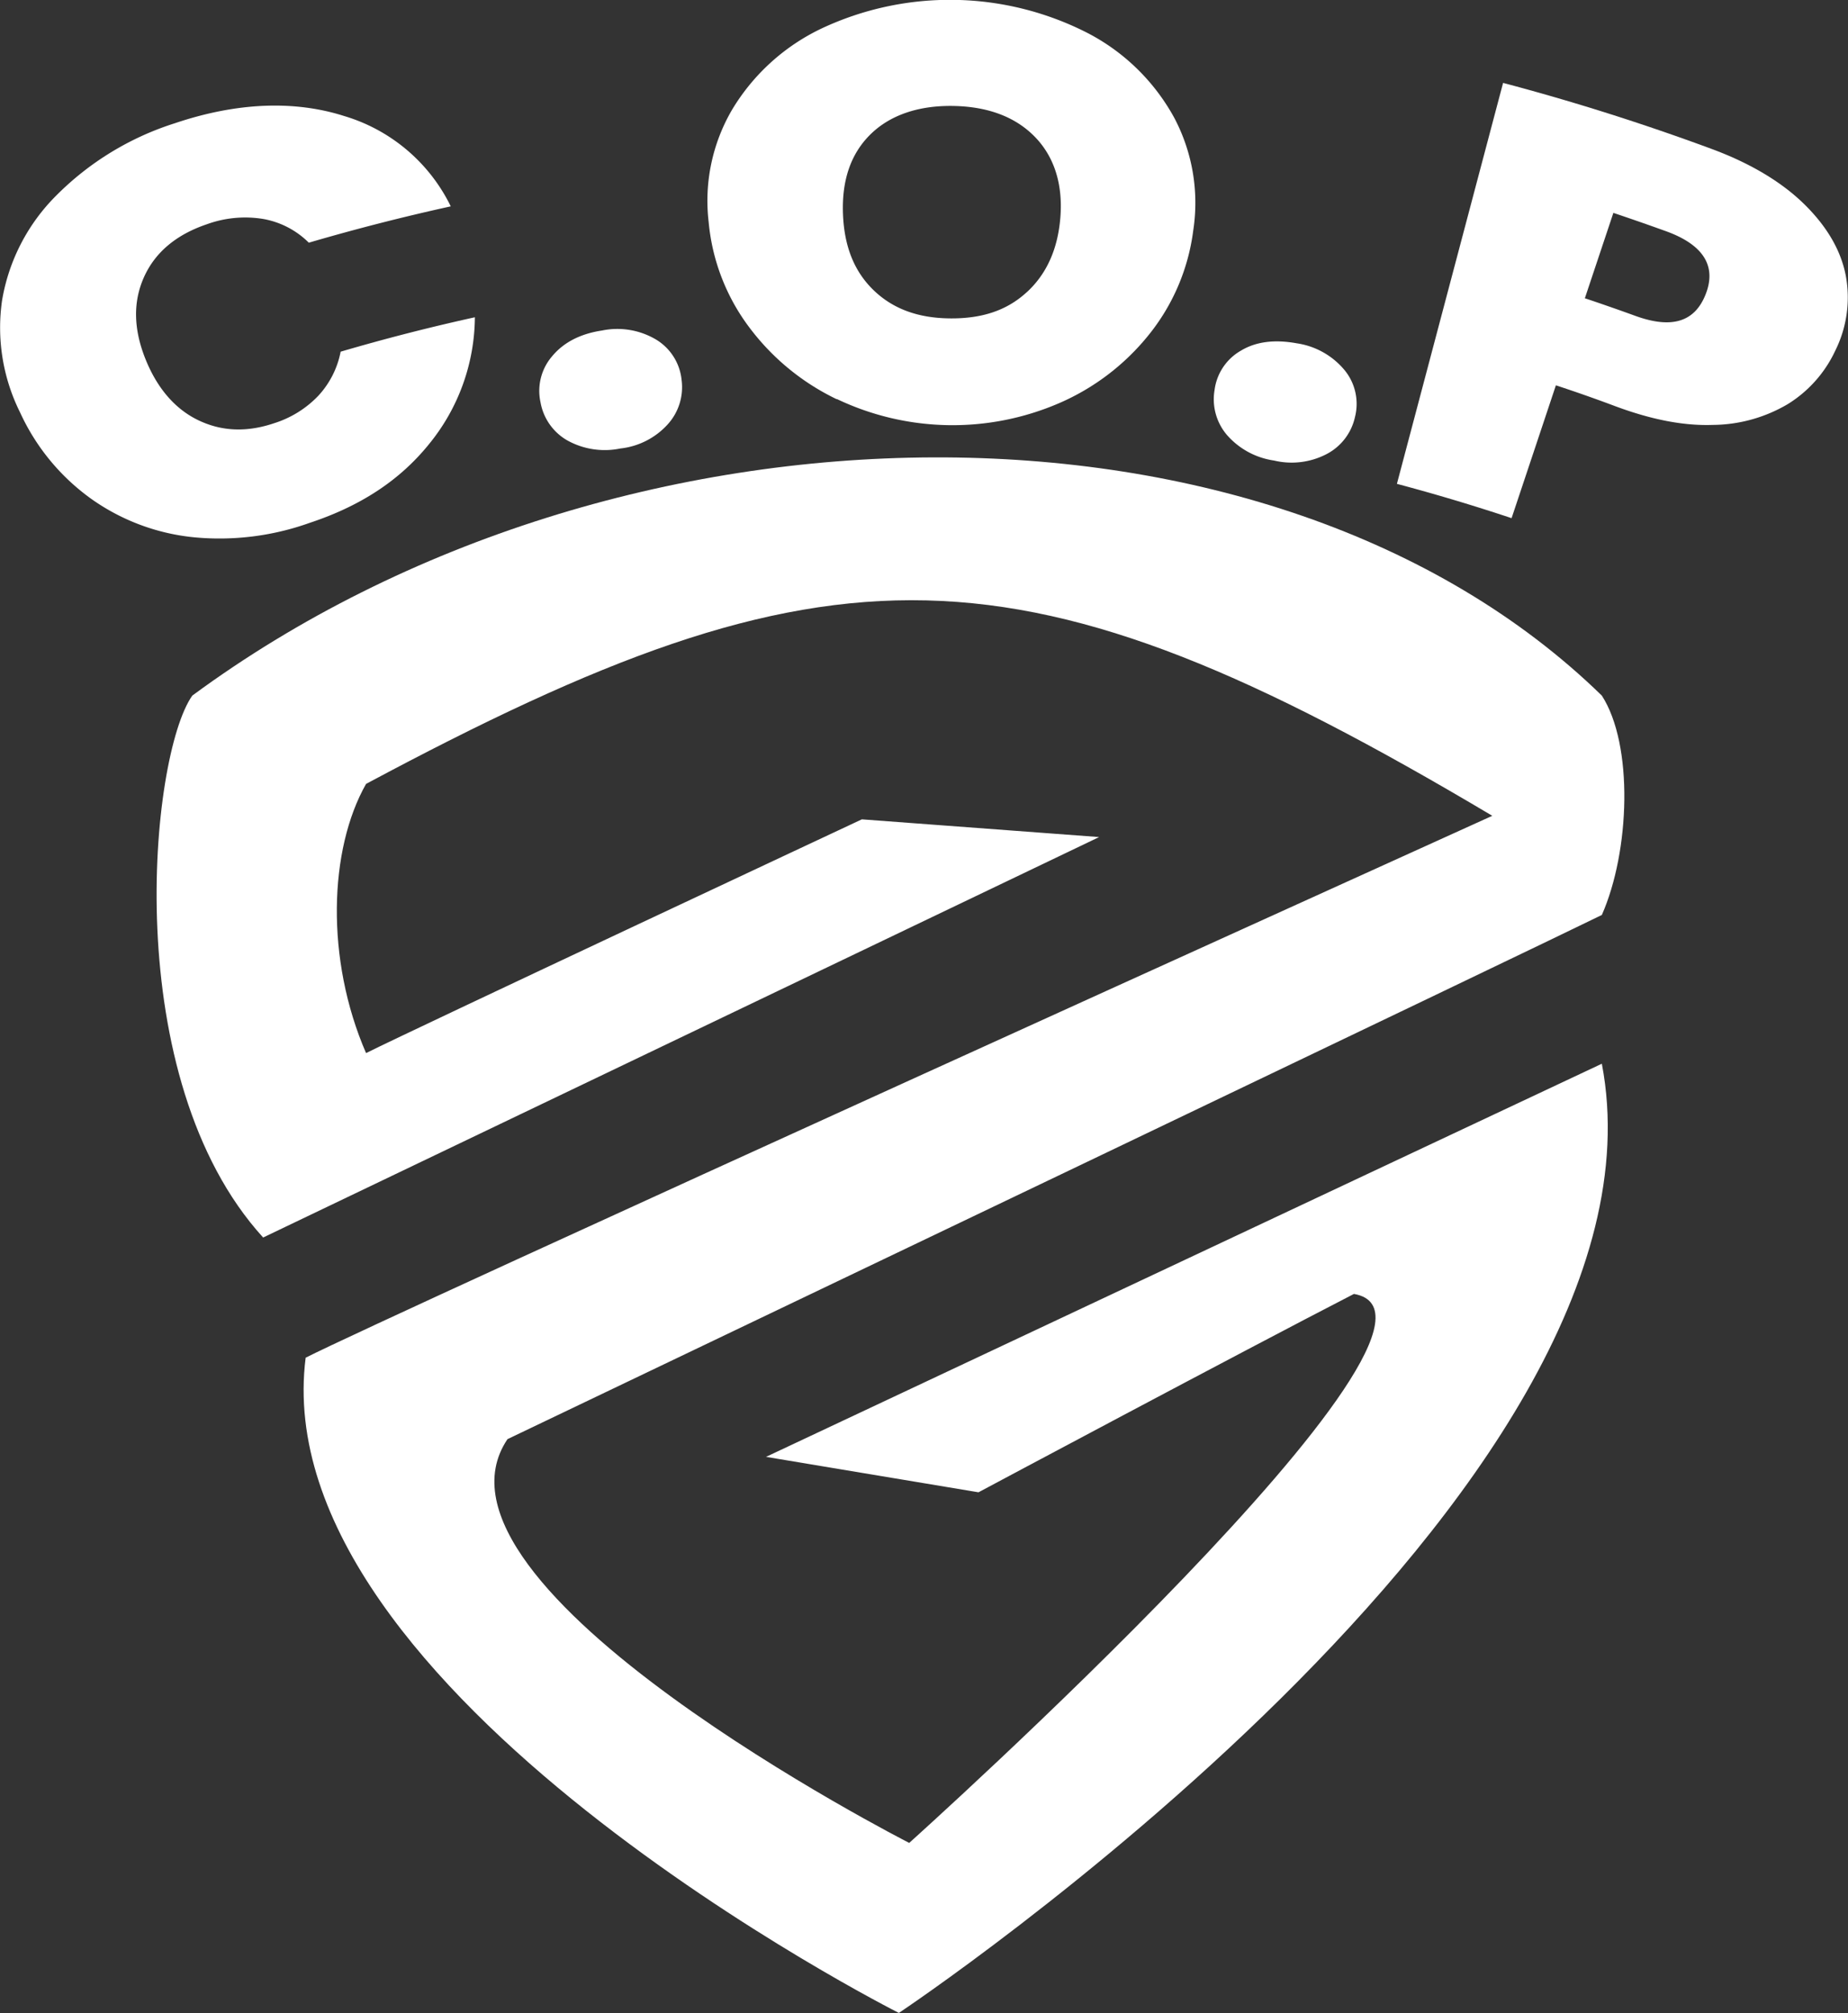 <svg id="Layer_1" data-name="Layer 1" xmlns="http://www.w3.org/2000/svg" viewBox="0 0 328.6 357.91"><rect x="0" y="0" width="328.6" height="357.91" fill="#333333" stroke="none"/><defs><style>.cls-1{fill:#fff;}</style></defs><path class="cls-1" d="M458,248.21l-42.19-3.15s-80,37.47-88.16,41.56c-7.24-16.69-6.61-36.21,0-47.86,83-44.45,116-44.45,200.26,5.67-9.16,4.18-196.8,89.11-211,96.35-7.55,59.51,105.48,116.5,105.48,116.5s139.49-92.89,125-168.77l-148.62,69.9,37.78,6.3s46.42-24.79,66.76-35.27c24.85,4.36-79.08,97.61-79.08,97.61s-89.16-45.46-71.43-71.79c20.66-9.88,187.66-89.73,194.59-93.2,5-11.33,5.66-30.23,0-39-58.62-57.12-174.86-55.83-250.64,0-7.53,10.68-13.22,68,12.6,96.35Z" transform="translate(-262.56 -99.38)"/><path class="cls-1" d="M262.93,152.78a34.34,34.34,0,0,1,9.55-18.55,51.79,51.79,0,0,1,21.21-12.95c11.1-3.74,21.3-4.07,30.07-1.27a30.88,30.88,0,0,1,18.95,16.06q-12.7,2.79-25.24,6.46a15.25,15.25,0,0,0-8.12-4.22,19.91,19.91,0,0,0-10,.94c-5.45,1.84-9.21,5-11.18,9.39s-1.87,9.19.2,14.44,5.28,9,9.42,11,8.61,2.21,13.54.54a18.57,18.57,0,0,0,7.8-4.84,16,16,0,0,0,4-7.87Q335,158.43,347,155.79a36,36,0,0,1-8.15,22.55c-5.19,6.43-12.15,11-21.21,14a47.62,47.62,0,0,1-20.59,2.57A38,38,0,0,1,279,188.23a38.7,38.7,0,0,1-12.88-15.54A33.79,33.79,0,0,1,262.93,152.78Z" transform="translate(-262.56 -99.38)"/><path class="cls-1" d="M363.48,177.71a9.75,9.75,0,0,1-4.81-6.81,9.44,9.44,0,0,1,2.05-8.16c2-2.42,4.94-4,8.86-4.59a13.5,13.5,0,0,1,9.73,1.66,9.5,9.5,0,0,1,4.45,7.14,9.83,9.83,0,0,1-2.49,7.9,13.3,13.3,0,0,1-8.39,4.27A13.73,13.73,0,0,1,363.48,177.71Z" transform="translate(-262.56 -99.38)"/><path class="cls-1" d="M411.34,170.36a42.2,42.2,0,0,1-15.4-12.58,36.7,36.7,0,0,1-7.37-18.92,32.07,32.07,0,0,1,4.18-20,37.16,37.16,0,0,1,15.95-14.44,53.72,53.72,0,0,1,47.33.87,36.93,36.93,0,0,1,15.31,15,32.34,32.34,0,0,1,3.39,20.1,37,37,0,0,1-8,18.65,41.62,41.62,0,0,1-15.79,12,47.82,47.82,0,0,1-39.59-.72Zm33.77-19c3.52-3.22,5.55-7.64,6-13.35s-1-10.59-4.41-14.17-8.3-5.5-14.57-5.62-11.35,1.64-14.83,5.09-5.05,8.14-4.85,14,2,10.31,5.4,13.62,7.85,5,13.59,5.06S441.59,154.58,445.11,151.35Z" transform="translate(-262.56 -99.38)"/><path class="cls-1" d="M480.72,176.71a9.77,9.77,0,0,1-2.19-8,9.43,9.43,0,0,1,4.71-7c2.68-1.61,6-2,9.9-1.29a13.6,13.6,0,0,1,8.6,4.89,9.46,9.46,0,0,1,1.75,8.23,9.8,9.8,0,0,1-5.05,6.58,13.47,13.47,0,0,1-9.36,1.14A13.71,13.71,0,0,1,480.72,176.71Z" transform="translate(-262.56 -99.38)"/><path class="cls-1" d="M580.47,171.22a26.61,26.61,0,0,1-13.36,3.71c-5.2.18-10.87-.94-17.18-3.27q-5.32-2-10.71-3.77-3.94,11.82-7.88,23.62-10.12-3.37-20.39-6.1,9.44-35.64,18.88-71.29,18.7,4.95,37,11.71c7.08,2.61,12.67,6,16.7,10s6.44,8.25,7.26,12.69a21.23,21.23,0,0,1-1.89,13.2A22.21,22.21,0,0,1,580.47,171.22Zm-14.64-19.47c2-5-.33-8.83-7-11.25q-4.68-1.69-9.39-3.27l-5.07,15.18q4.51,1.51,9,3.14C559.75,157.86,563.87,156.68,565.83,151.75Z" transform="translate(-262.56 -99.38)"/></svg>